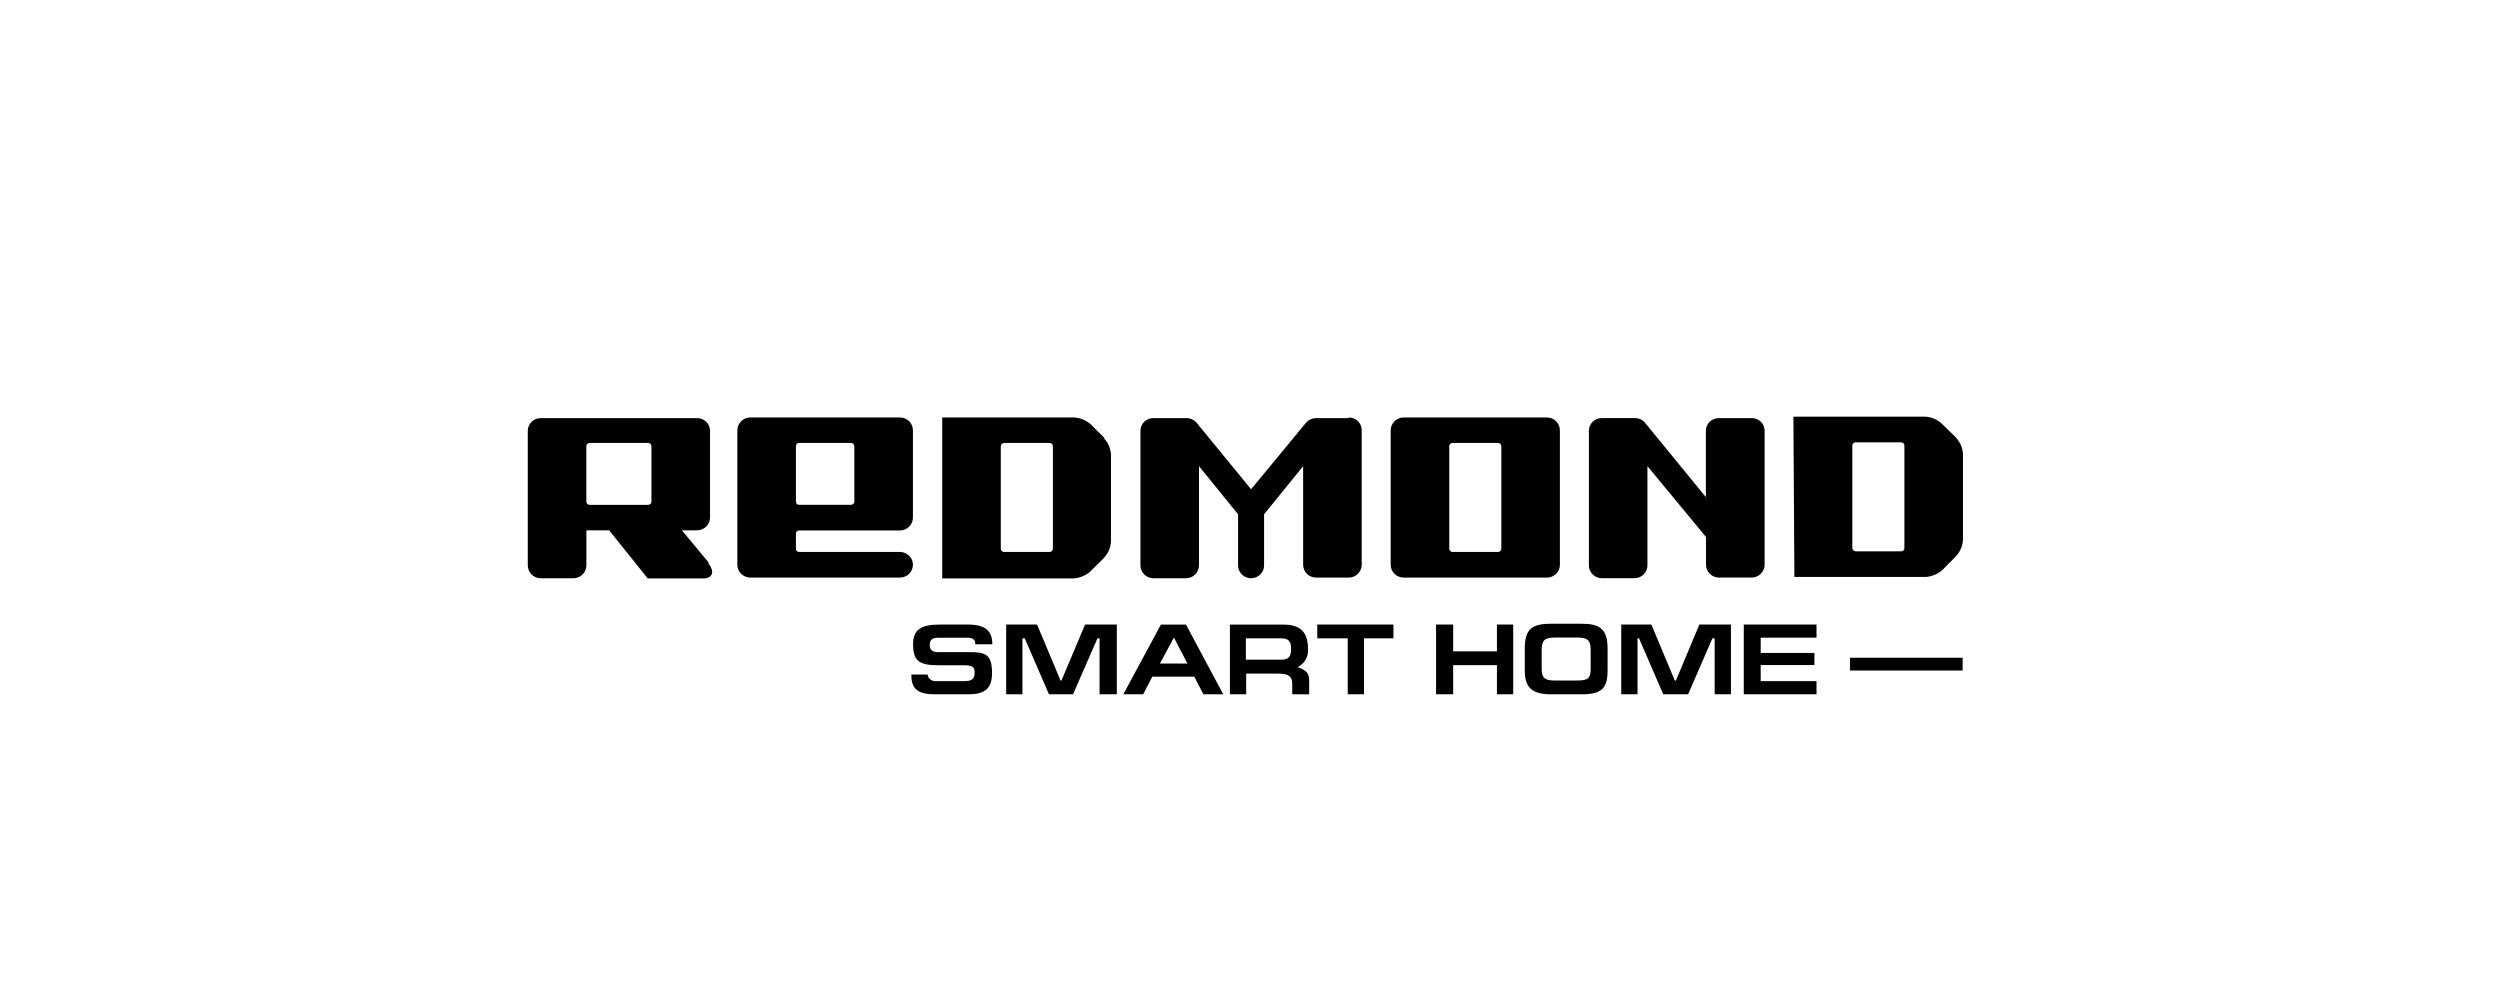 <svg fill="none" height="72" viewBox="0 0 180 72" width="180" xmlns="http://www.w3.org/2000/svg"><clipPath id="a"><path d="m38 30h103.333v20h-103.333z"/></clipPath><g clip-path="url(#a)" fill="#000"><path d="m137.116 39.463c.001.031-.004.061-.015.09-.011.029-.028.055-.05.077-.022.022-.049.039-.078.05s-.061.016-.092.014h-3.269c-.062-.003-.121-.027-.167-.07-.045-.042-.073-.1-.078-.161v-7.386c0-.061.024-.12.068-.163s.104-.068.166-.068h3.28c.062 0 .122.024.166.068s.069.102.069.163zm3.679-7.998-1.008-.981c-.322-.29-.736-.462-1.172-.485h-9.49l.071 11.541h9.478c.434-.038.845-.212 1.171-.496l.996-1.004c.291-.32.464-.726.492-1.154v-6.22c-.028-.43-.206-.838-.503-1.154"/><path d="m126.103 30.104h-2.343c-.123-.002-.245.021-.358.066-.114.045-.217.112-.305.197-.087.085-.156.186-.203.297-.047.111-.072.231-.072.351v4.778l-4.417-5.401c-.092-.097-.205-.173-.33-.223-.126-.05-.261-.072-.396-.066h-2.343c-.123-.002-.244.021-.358.066-.113.045-.217.112-.304.197-.087.085-.157.186-.204.297-.047.111-.071.231-.071.351v9.694c0 .245.098.48.274.653.176.173.414.27.663.27h2.343c.249 0 .487-.097.663-.27.175-.173.274-.408.274-.653v-7.144l4.218 5.101v1.997c0 .245.099.48.275.653.176.173.414.27.662.27h2.344c.248 0 .487-.097.662-.27.176-.173.275-.408.275-.653v-9.694c-.012-.238-.118-.461-.296-.623-.177-.162-.411-.249-.653-.242z"/><path d="m108.096 39.51c0 .061-.025.12-.069.163s-.104.068-.166.068h-3.28c-.062 0-.122-.024-.166-.068s-.068-.102-.068-.163v-7.386c0-.061.024-.12.068-.163.044-.043.104-.068.166-.068h3.28c.062 0 .122.024.166.068.044.043.069.102.069.163zm4.217 1.154v-9.683c0-.245-.098-.48-.274-.653-.176-.173-.414-.27-.663-.27h-10.31c-.249 0-.487.097-.663.27-.176.173-.274.408-.274.653v9.683c0 .245.098.48.274.653s.414.27.663.27h10.31c.249 0 .487-.097.663-.27s.274-.408.274-.653z"/><path d="m97.106 30.104h-2.343c-.132-.001-.263.025-.383.077-.121.052-.23.128-.32.223l-3.983 4.824-3.901-4.766c-.093-.116-.213-.209-.35-.271-.136-.062-.285-.092-.435-.087h-2.343c-.122-.002-.244.021-.358.066-.113.045-.217.112-.304.197-.087.085-.156.186-.203.297-.048.111-.072.231-.072.352v9.694c0 .245.099.48.275.653.175.173.414.27.662.27h2.343c.248 0 .487-.097.662-.27.176-.173.275-.408.275-.653v-7.144l2.812 3.462v3.682c0 .245.099.48.274.653.176.173.414.27.663.27.249 0 .487-.097.663-.27.175-.173.274-.408.274-.653v-3.682l2.812-3.462v7.098c0 .245.099.48.275.653.175.173.414.27.662.27h2.343c.248 0 .487-.097.662-.27.176-.173.275-.408.275-.653v-9.694c0-.121-.024-.24-.072-.352-.047-.111-.116-.212-.203-.297-.087-.085-.191-.152-.305-.197-.113-.045-.235-.068-.357-.066"/><path d="m75.807 39.51c0 .061-.025.12-.069.163-.044.043-.103.068-.166.068h-3.28c-.062 0-.122-.024-.166-.068s-.069-.102-.069-.163v-7.386c0-.061.025-.12.069-.163.044-.043.104-.068.166-.068h3.28c.062 0 .122.024.166.068.044.043.069.102.069.163zm3.714-7.975-.996-.993c-.327-.282-.738-.452-1.172-.485h-9.513v11.587h9.478c.433-.033.844-.203 1.171-.485l.996-.993c.298-.316.476-.724.504-1.154v-6.301c-.028-.43-.205-.838-.504-1.154"/><path d="m57.307 32.123c-.002-.03.003-.06.013-.087.011-.028.027-.053.047-.075.021-.022.046-.039.074-.051.028-.012.058-.018.088-.018h3.749c.062 0 .122.024.166.068.044.043.069.102.069.163v3.993c0 .061-.025.12-.069.163-.044.043-.103.068-.166.068h-3.749c-.03 0-.06-.006-.088-.018-.028-.012-.053-.029-.074-.051-.021-.022-.037-.047-.047-.075-.011-.028-.015-.058-.013-.087zm7.486 7.617h-7.264c-.03 0-.06-.006-.088-.018s-.053-.029-.074-.051c-.021-.022-.037-.047-.047-.075-.011-.028-.015-.058-.013-.087v-1.085c-.002-.03.003-.059.013-.087.011-.028.027-.053.047-.075.021-.022.046-.039.074-.051s.058-.018.088-.018h7.264c.249 0 .487-.097.663-.271.176-.173.275-.408.275-.653v-6.29c0-.245-.099-.48-.275-.653-.176-.173-.414-.27-.663-.27h-10.767c-.249 0-.487.097-.663.27-.176.173-.275.408-.275.653v9.683c0 .245.099.48.275.653.176.173.414.27.663.27h10.767c.249 0 .487-.097.663-.27.176-.173.275-.408.275-.653 0-.245-.099-.48-.275-.653-.176-.173-.414-.27-.663-.27z"/><path d="m46.904 36.117c0 .061-.025.12-.069.163-.044.043-.104.068-.166.068h-4.218c-.062 0-.122-.024-.166-.068s-.069-.102-.069-.163v-3.993c0-.061.025-.12.069-.163.044-.043.104-.068.166-.068h4.218c.062 0 .122.024.166.068.044.043.069.102.069.163zm4.112 4.374-1.921-2.308h1.089c.249 0 .487-.097.663-.27.176-.173.275-.408.275-.653v-6.29c-.012-.236-.117-.458-.291-.619-.175-.161-.406-.25-.646-.246h-11.247c-.123-.002-.244.021-.358.066-.114.045-.217.112-.304.197s-.156.186-.204.297c-.047.111-.072.231-.072.352v9.694c0 .245.099.48.275.653.176.173.414.27.663.27h2.343c.249 0 .487-.097.663-.27.176-.173.275-.408.275-.653v-2.527h1.64l2.777 3.462h4.147c.551-.092.656-.542.234-1.062"/><path d="m141.31 47.357h-8.108v.923h8.108z"/><path d="m71.449 46.388h-1.23c0-.312-.105-.473-.621-.473h-2.074c-.351 0-.586.139-.586.519 0 .381.246.519.586.519h2.226c1.172 0 1.675.115 1.675 1.512 0 1.062-.469 1.523-1.675 1.523h-2.449c-1.3 0-1.687-.45-1.687-1.419h1.171c.021.141.095.269.208.357.114.088.257.13.401.117h2.038c.539 0 .738-.173.738-.577s-.07-.566-.773-.566h-1.757c-1.394 0-1.898-.242-1.898-1.512 0-1.016.527-1.419 1.886-1.419h2.074c1.23 0 1.746.45 1.746 1.419z"/><path d="m74.67 44.968 1.687 4.028h.07l1.699-4.028h2.285v5.02h-1.242v-4.028h-.152l-1.757 4.028h-1.734l-1.746-4.028h-.164v4.028h-1.172v-5.02z"/><path d="m80.88 49.989 2.706-5.02h1.804l2.683 5.02h-1.429l-.656-1.27h-3.022l-.656 1.27zm4.616-2.216-.973-1.87-1.008 1.87z"/><path d="m93.041 49.989v-.773c0-.496-.258-.716-.973-.716h-2.343v1.489h-1.171v-5.02h3.807c1.055 0 1.816.335 1.816 1.766.02.266-.041.532-.174.764-.134.232-.334.42-.575.54.515.173.832.369.832.912v1.039zm-3.339-2.493h2.554c.527 0 .703-.219.703-.762s-.164-.773-.703-.773h-2.554z"/><path d="m100.328 44.968v.993h-2.12v4.028h-1.172v-4.028h-2.191v-.993z"/><path d="m104.628 46.896h3.151v-1.927h1.172v5.02h-1.172v-2.1h-3.151v2.1h-1.231v-5.02h1.231z"/><path d="m113.907 49.989h-2.25c-1.359 0-1.874-.496-1.874-1.708v-1.581c0-1.385.492-1.789 1.874-1.789h2.25c1.265 0 1.839.369 1.839 1.789v1.581c0 1.246-.41 1.708-1.839 1.708zm-1.957-.993h1.617c.785 0 .96-.173.96-.854v-1.339c0-.727-.245-.9-.972-.9h-1.581c-.762 0-.973.196-.973.912v1.339c0 .658.211.843.949.843z"/><path d="m118.897 44.968 1.688 4.028h.082l1.687-4.028h2.273v5.02h-1.172v-4.028h-.164l-1.746 4.028h-1.792l-1.746-4.028h-.105v4.028h-1.172v-5.02z"/><path d="m125.552 44.968h5.237v.946h-4.019v1.096h3.867v.877h-3.867v1.154h4.019v.946h-5.237z"/></g></svg>
